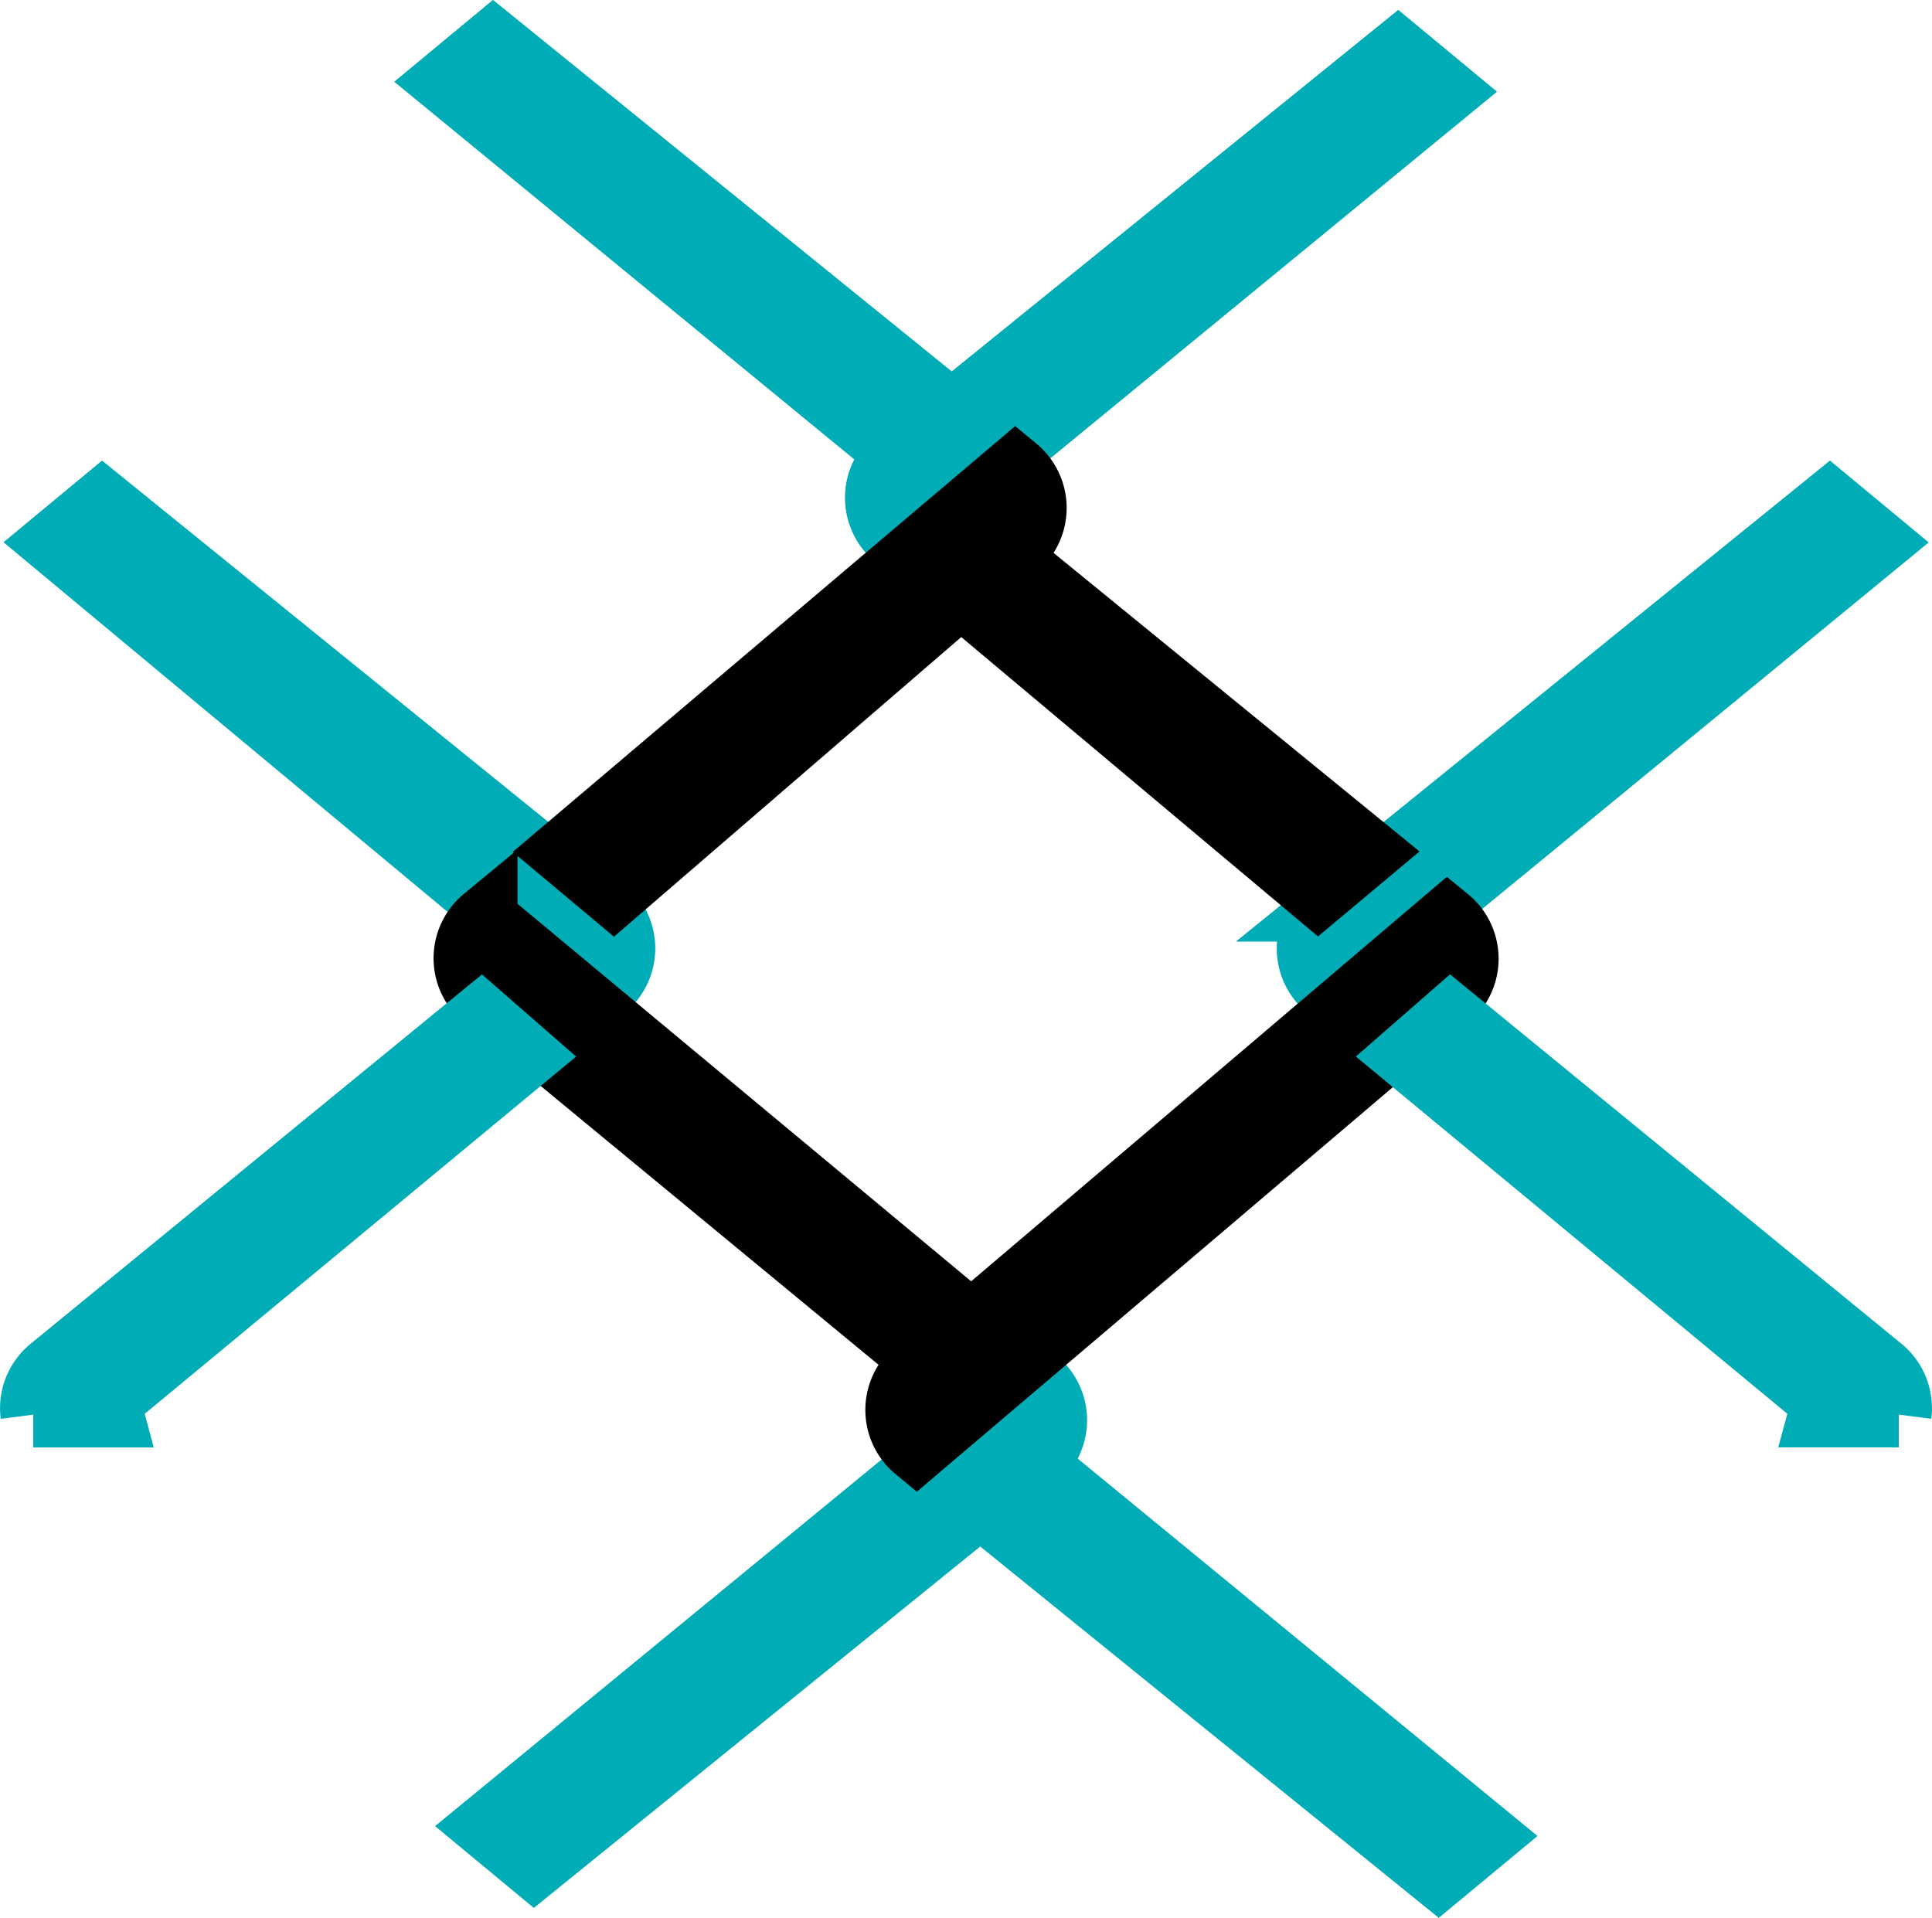 <svg xmlns="http://www.w3.org/2000/svg" width="29.469" height="29.253" viewBox="0 0 29.469 29.253"><defs><style>.a{fill:#00acb6;stroke:#00acb6;}.b{stroke:#000;}</style></defs><g transform="translate(0.502 0.646)"><path class="a" d="M1900.472,980.785l.109.09.835-.728a.307.307,0,0,1,.091-.127l7.342-6.027-.724-.6-7.646,6.191A.774.774,0,0,0,1900.472,980.785Z" transform="translate(-1887.303 -973.242)"/><path class="a" d="M1418.6,967.38l-6.758-5.473-.724.6,6.719,5.516Z" transform="translate(-1404.821 -961.908)"/><path class="a" d="M1465.458,2471.418l-.109-.09-.835.728a.306.306,0,0,1-.091.126l-7.342,6.028.724.6,7.646-6.191A.774.774,0,0,0,1465.458,2471.418Z" transform="translate(-1450.161 -2450.999)"/><path class="a" d="M2033.341,2584.933l6.758,5.473.724-.6-6.719-5.515Z" transform="translate(-2018.659 -2562.444)"/><g transform="translate(13.198 7.029)"><path class="a" d="M2389.542,1491.215l.109.09.834-.728a.305.305,0,0,1,.091-.127l7.342-6.027-.724-.6-7.646,6.191A.774.774,0,0,0,2389.542,1491.215Z" transform="translate(-2382.985 -1483.826)"/><path class="b" d="M2010.4,1555.689l-.675.589,5.243,4.4.763-.639Z" transform="translate(-2008.564 -1554.721)"/><path class="b" d="M1931.56,1955.406l-8.095,6.884a.773.773,0,0,0,0,1.192l8.1-6.884A.773.773,0,0,0,1931.56,1955.406Z" transform="translate(-1923.185 -1949.055)"/><path class="a" d="M2505.124,2072.179h1.185a.769.769,0,0,0-.274-.692l-6.56-5.369-.675.589,6.224,5.154A.309.309,0,0,1,2505.124,2072.179Z" transform="translate(-2491.047 -2058.276)"/></g><path class="a" d="M976.388,1491.215l-.109.09-8.267-6.882.724-.6,7.646,6.191A.774.774,0,0,1,976.388,1491.215Z" transform="translate(-967.678 -1476.797)"/><path class="b" d="M1551.164,1444.977l-6.892,5.841.763.639,6.129-5.288A.773.773,0,0,0,1551.164,1444.977Z" transform="translate(-1536.177 -1438.471)"/><path class="b" d="M1441.606,1961.4l-7.21-6a.773.773,0,0,0,0,1.192l6.535,5.393Z" transform="translate(-1427.504 -1942.025)"/><path class="a" d="M944.423,2072.179h-1.185a.768.768,0,0,1,.274-.692l6.56-5.369.675.589-6.224,5.154A.309.309,0,0,0,944.423,2072.179Z" transform="translate(-943.233 -2051.246)"/></g></svg>